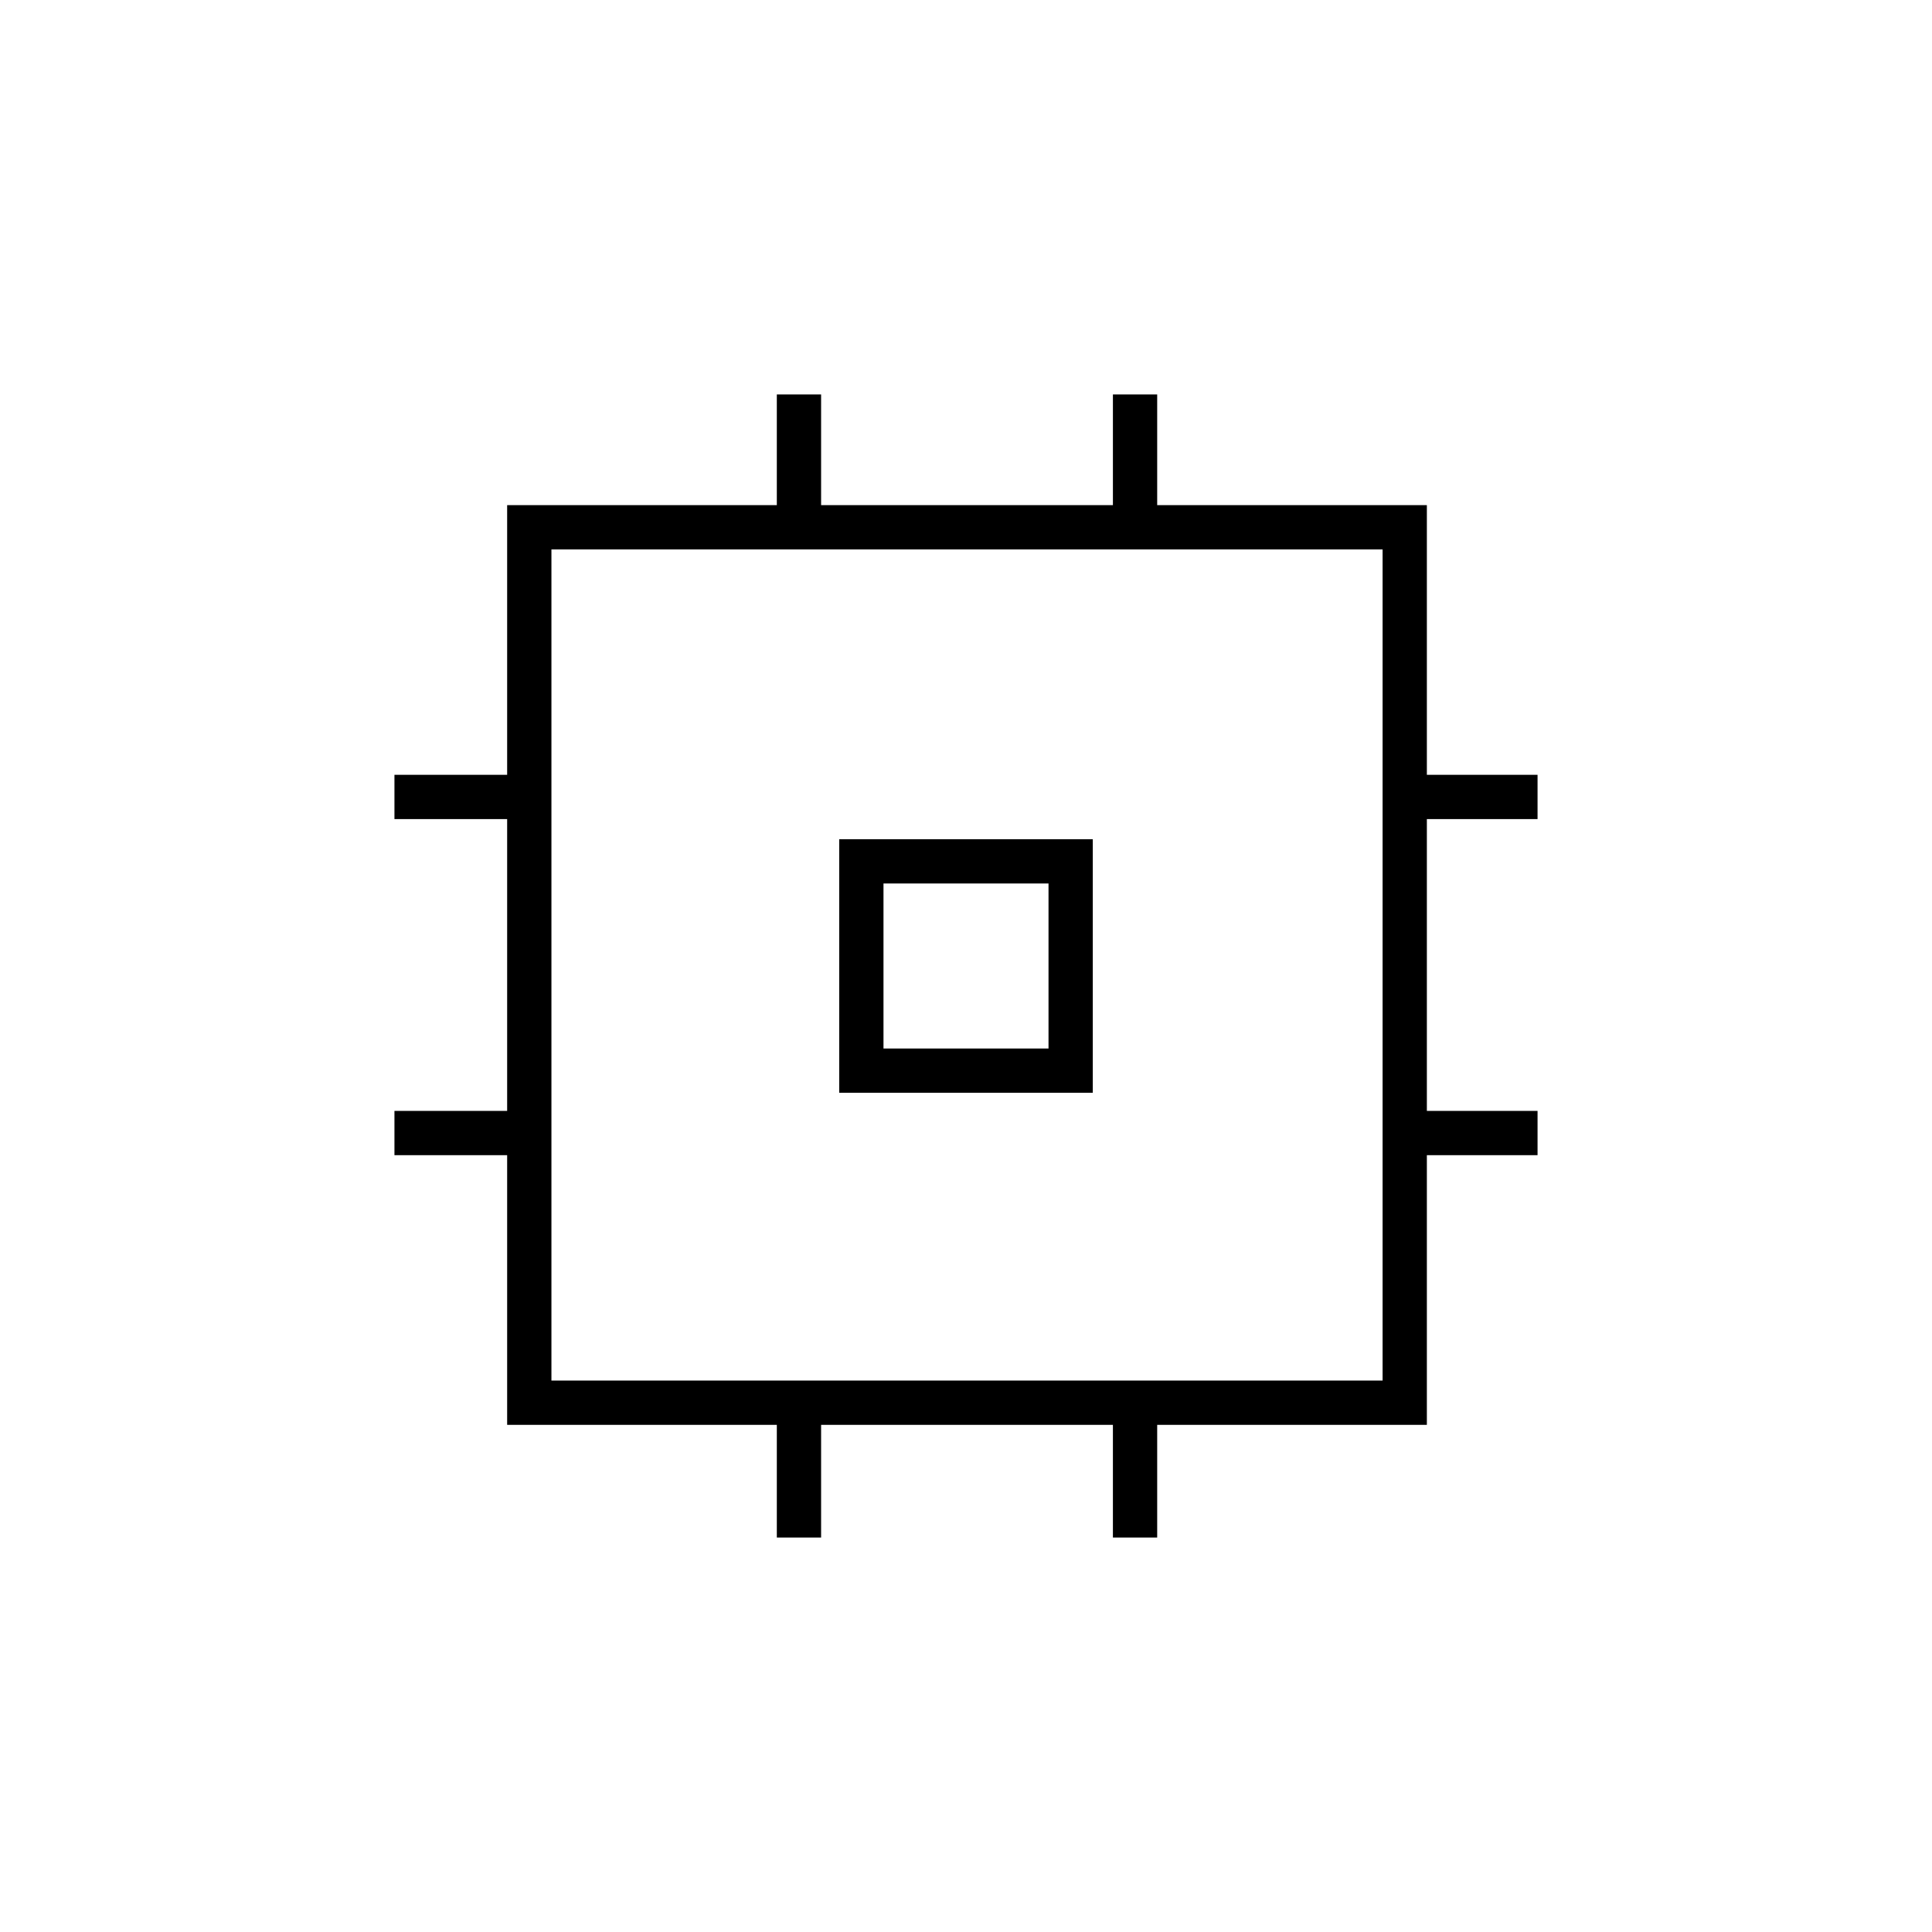 <svg xmlns="http://www.w3.org/2000/svg" height="48" viewBox="0 -960 960 960" width="48"><path d="M417-417v-126h126v126H417Zm22-22h82v-82h-82v82Zm-53 243v-56H252v-134h-56v-22h56v-145h-56v-22h56v-134h134v-55h22v55h145v-55h22v55h134v134h55v22h-55v145h55v22h-55v134H575v56h-22v-56H408v56h-22Zm301-78v-413H274v413h413ZM480-480Z"/></svg>